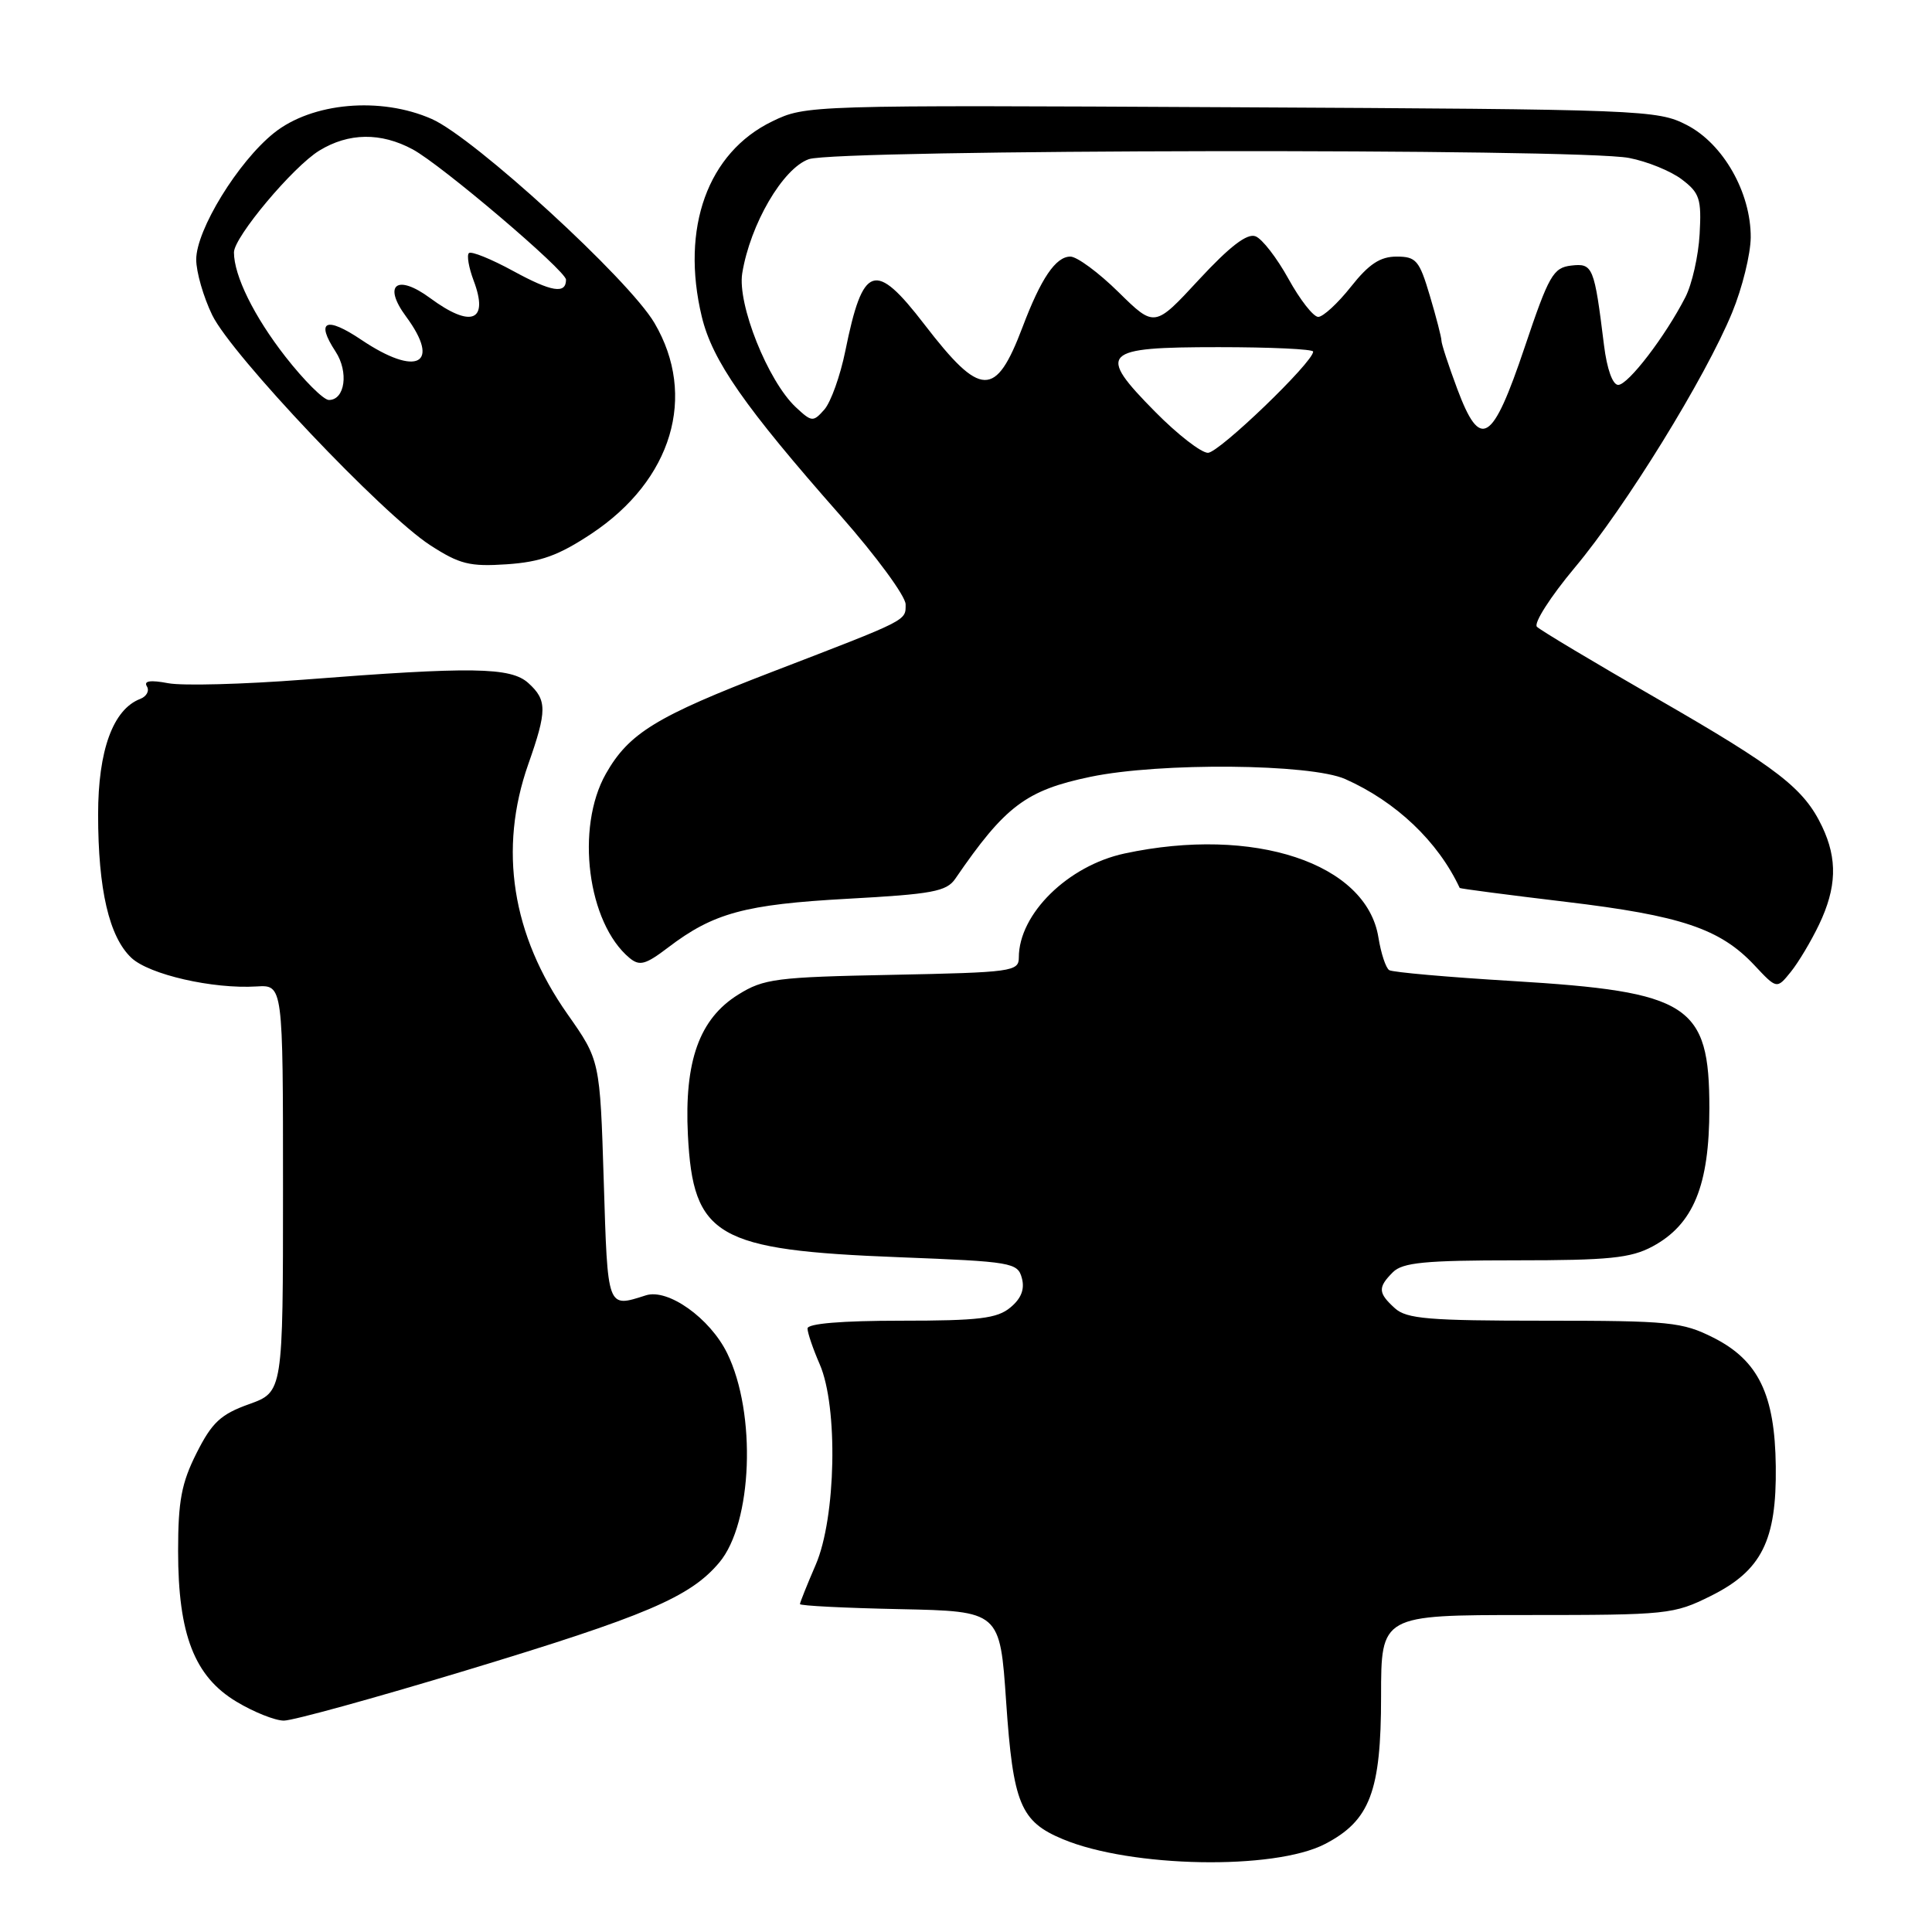 <?xml version="1.0" encoding="UTF-8" standalone="no"?>
<!DOCTYPE svg PUBLIC "-//W3C//DTD SVG 1.1//EN" "http://www.w3.org/Graphics/SVG/1.1/DTD/svg11.dtd" >
<svg xmlns="http://www.w3.org/2000/svg" xmlns:xlink="http://www.w3.org/1999/xlink" version="1.1" viewBox="0 0 256 256">
 <g >
 <path fill="currentColor"
d=" M 175.57 244.34 C 181.53 241.25 183.00 237.37 183.00 224.77 C 183.00 214.00 183.00 214.00 202.30 214.00 C 220.98 214.00 221.77 213.92 226.71 211.46 C 233.43 208.11 235.42 204.13 235.30 194.31 C 235.19 184.78 233.00 180.26 227.04 177.25 C 222.91 175.17 221.25 175.00 204.62 175.00 C 189.31 175.00 186.39 174.76 184.83 173.35 C 182.59 171.32 182.55 170.59 184.57 168.57 C 185.86 167.29 188.81 167.00 200.84 167.00 C 213.20 167.00 216.08 166.71 218.97 165.16 C 224.38 162.25 226.50 157.10 226.50 146.85 C 226.50 133.10 223.88 131.41 200.40 129.99 C 191.88 129.48 184.54 128.83 184.08 128.55 C 183.63 128.27 182.99 126.33 182.65 124.23 C 181.08 114.37 166.14 109.42 149.02 113.09 C 141.51 114.70 135.00 121.10 135.00 126.87 C 135.00 128.73 134.12 128.85 118.25 129.17 C 102.85 129.47 101.20 129.68 97.82 131.79 C 92.67 134.99 90.66 140.61 91.15 150.39 C 91.84 163.88 94.90 165.65 119.16 166.59 C 134.08 167.17 134.85 167.30 135.40 169.35 C 135.80 170.82 135.32 172.06 133.88 173.25 C 132.13 174.71 129.72 175.00 119.39 175.00 C 111.54 175.00 107.00 175.38 107.00 176.03 C 107.00 176.60 107.73 178.74 108.62 180.78 C 111.07 186.42 110.78 201.10 108.09 207.33 C 106.94 209.99 106.00 212.34 106.00 212.55 C 106.00 212.77 111.96 213.07 119.25 213.22 C 132.50 213.50 132.50 213.50 133.32 225.50 C 134.24 238.99 135.21 241.36 140.83 243.70 C 149.86 247.48 168.85 247.83 175.57 244.34 Z  M 61.61 221.38 C 85.63 214.11 91.45 211.63 95.31 207.04 C 99.71 201.81 100.26 187.27 96.35 179.30 C 94.07 174.66 88.51 170.70 85.58 171.64 C 80.42 173.28 80.53 173.58 80.00 156.50 C 79.50 140.50 79.50 140.50 75.19 134.37 C 67.83 123.90 66.04 112.52 70.00 101.26 C 72.50 94.16 72.50 92.76 70.01 90.51 C 67.67 88.39 62.54 88.32 40.21 90.06 C 32.27 90.67 24.21 90.89 22.29 90.53 C 19.92 90.08 19.02 90.22 19.46 90.94 C 19.83 91.53 19.43 92.28 18.58 92.61 C 14.98 93.99 13.00 99.42 13.00 107.93 C 13.00 117.87 14.46 124.14 17.41 126.92 C 19.78 129.14 28.21 131.07 34.00 130.71 C 37.50 130.50 37.50 130.50 37.50 157.47 C 37.50 184.44 37.50 184.44 33.00 186.06 C 29.25 187.40 28.09 188.48 26.05 192.53 C 24.05 196.50 23.60 198.88 23.60 205.53 C 23.60 216.57 25.76 222.14 31.33 225.48 C 33.62 226.86 36.45 227.99 37.61 227.99 C 38.78 228.00 49.58 225.02 61.61 221.38 Z  M 241.04 122.50 C 243.37 117.62 243.49 113.84 241.45 109.54 C 239.04 104.47 235.62 101.81 219.50 92.53 C 211.25 87.78 204.12 83.52 203.65 83.05 C 203.19 82.59 205.44 79.07 208.65 75.23 C 215.39 67.19 225.98 50.02 229.52 41.41 C 230.86 38.16 231.96 33.68 231.98 31.46 C 232.01 25.51 228.33 19.04 223.50 16.56 C 219.62 14.56 217.77 14.49 163.15 14.21 C 107.15 13.92 106.77 13.93 102.33 16.08 C 93.77 20.22 90.17 30.21 92.99 41.96 C 94.39 47.78 98.62 53.86 111.36 68.31 C 116.11 73.70 120.00 79.00 120.00 80.08 C 120.00 82.28 120.46 82.04 102.35 89.01 C 86.96 94.93 83.33 97.15 80.28 102.53 C 76.23 109.69 77.85 122.31 83.42 126.94 C 84.75 128.04 85.54 127.82 88.50 125.57 C 94.53 120.97 98.69 119.84 112.33 119.09 C 123.53 118.48 125.42 118.13 126.58 116.44 C 133.18 106.80 135.96 104.71 144.50 102.93 C 153.71 101.01 173.65 101.19 178.25 103.23 C 185.00 106.23 190.55 111.51 193.42 117.66 C 193.47 117.75 199.80 118.58 207.50 119.50 C 222.76 121.32 227.93 123.06 232.47 127.90 C 235.44 131.07 235.44 131.07 237.29 128.78 C 238.30 127.53 239.99 124.70 241.04 122.50 Z  M 78.37 70.72 C 89.07 63.61 92.40 52.47 86.72 42.80 C 83.32 37.01 62.86 18.27 57.22 15.77 C 50.43 12.77 41.34 13.58 36.29 17.63 C 31.54 21.44 26.00 30.46 26.00 34.39 C 26.00 36.03 26.95 39.34 28.12 41.75 C 30.68 47.03 50.70 68.16 57.00 72.24 C 60.91 74.77 62.24 75.10 67.17 74.77 C 71.65 74.46 74.01 73.61 78.37 70.72 Z  M 153.08 54.58 C 145.28 46.68 145.95 46.00 161.47 46.00 C 168.36 46.00 174.00 46.26 174.00 46.59 C 174.00 48.00 161.52 60.00 160.06 60.00 C 159.16 60.00 156.02 57.56 153.08 54.58 Z  M 193.09 51.52 C 191.94 48.44 191.00 45.57 191.00 45.14 C 191.00 44.71 190.31 42.03 189.46 39.18 C 188.07 34.50 187.65 34.00 185.05 34.00 C 182.88 34.00 181.38 34.99 179.00 38.00 C 177.26 40.20 175.31 41.99 174.67 41.99 C 174.02 41.98 172.25 39.71 170.73 36.95 C 169.20 34.18 167.24 31.64 166.36 31.31 C 165.25 30.88 162.95 32.65 158.87 37.05 C 152.99 43.41 152.99 43.41 148.21 38.71 C 145.58 36.12 142.71 34.00 141.83 34.00 C 139.89 34.00 137.93 36.89 135.49 43.35 C 131.92 52.77 129.97 52.71 122.49 42.99 C 115.93 34.46 114.34 34.99 112.01 46.50 C 111.34 49.80 110.09 53.29 109.23 54.27 C 107.74 55.95 107.56 55.93 105.43 53.94 C 101.74 50.46 97.69 40.32 98.35 36.21 C 99.41 29.71 103.74 22.29 107.18 21.09 C 110.94 19.78 209.16 19.63 215.86 20.93 C 218.26 21.39 221.41 22.67 222.86 23.78 C 225.21 25.56 225.47 26.36 225.21 31.02 C 225.05 33.91 224.20 37.67 223.32 39.38 C 220.67 44.56 215.74 51.00 214.42 51.00 C 213.68 51.00 212.93 48.90 212.54 45.75 C 211.25 35.31 211.07 34.86 208.19 35.19 C 205.81 35.47 205.23 36.48 202.03 46.00 C 197.74 58.75 196.16 59.73 193.09 51.52 Z  M 37.81 47.25 C 33.67 41.94 31.00 36.53 31.00 33.44 C 31.00 31.42 38.84 22.07 42.32 19.95 C 46.20 17.58 50.46 17.52 54.68 19.79 C 58.46 21.82 75.00 35.88 75.00 37.06 C 75.00 39.00 73.08 38.68 68.04 35.93 C 65.09 34.32 62.43 33.24 62.13 33.54 C 61.83 33.83 62.12 35.48 62.76 37.18 C 64.80 42.58 62.45 43.52 57.00 39.50 C 52.59 36.25 50.68 37.72 53.81 41.95 C 58.48 48.28 55.24 49.97 47.90 45.04 C 43.19 41.87 41.79 42.50 44.46 46.58 C 46.23 49.28 45.72 53.00 43.58 53.00 C 42.87 53.00 40.28 50.41 37.81 47.25 Z "/>
</g>
</svg>